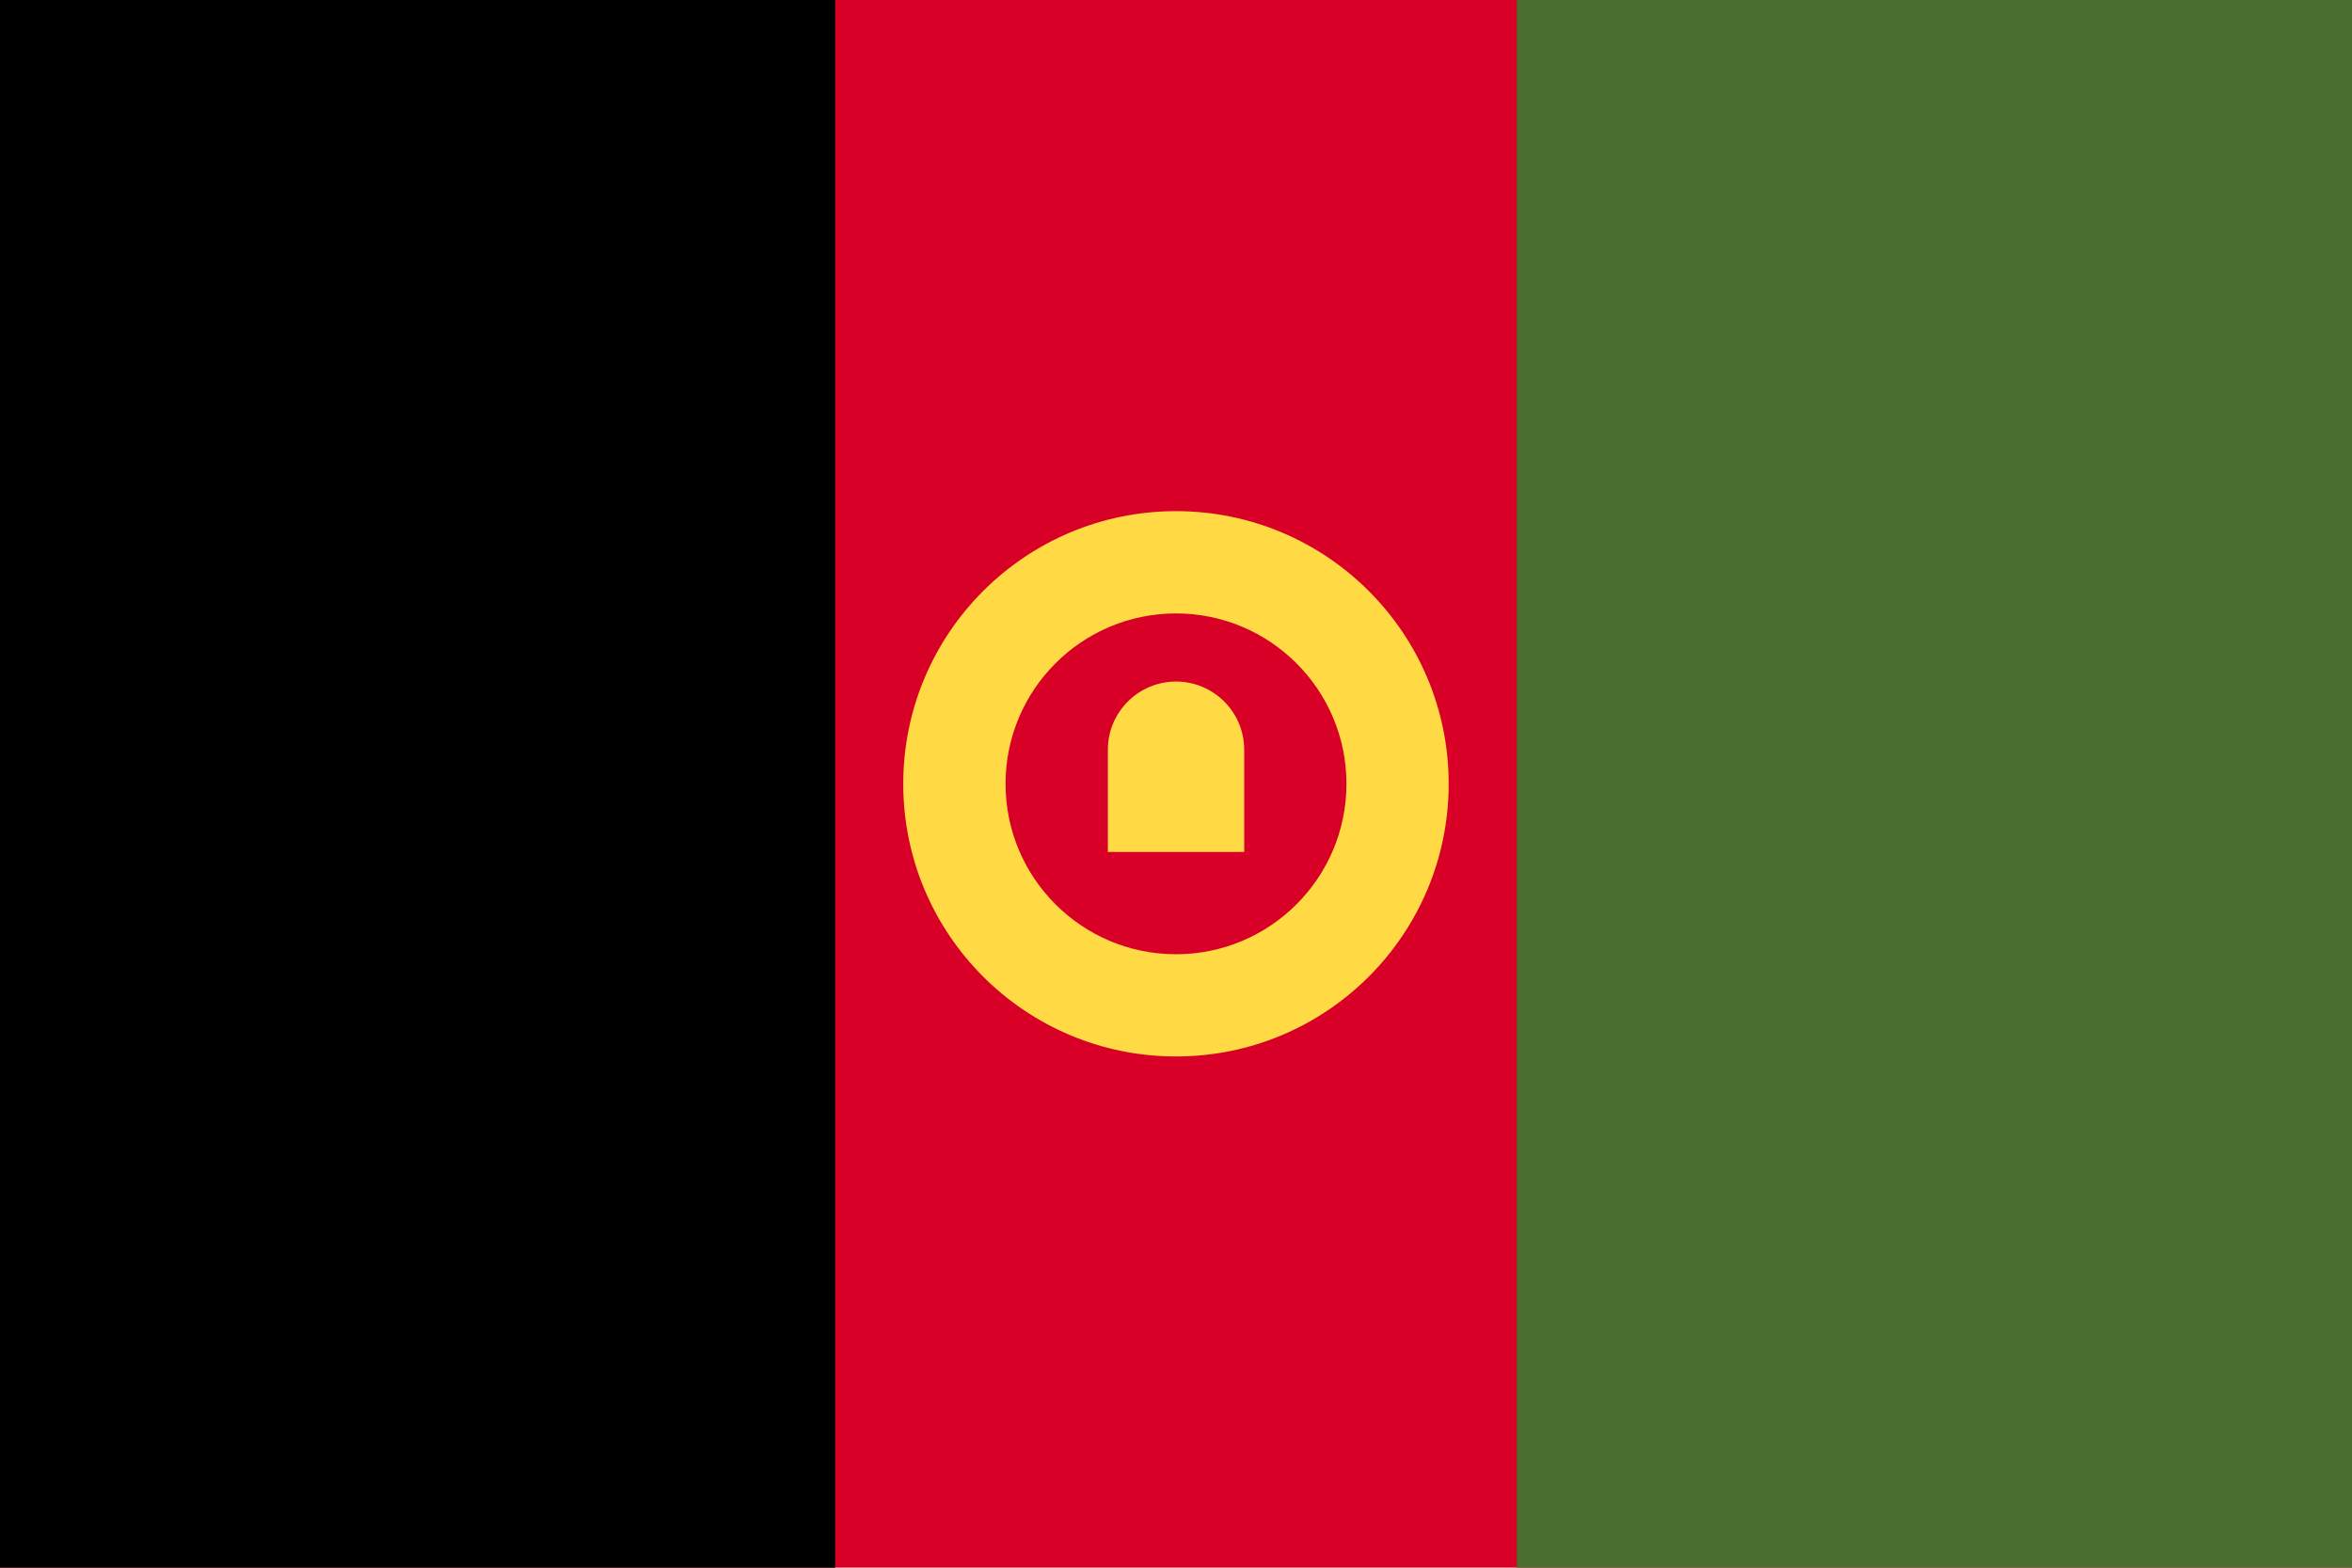 <svg width="30" height="20" viewBox="0 0 30 20" fill="none" xmlns="http://www.w3.org/2000/svg">
<path d="M30 0H0V19.999H30V0Z" fill="#D80027"/>
<path d="M30 0H19.348V20H30V0Z" fill="#496E2D"/>
<path d="M10.652 0H0V20H10.652V0Z" fill="black"/>
<path d="M15 6.521C13.079 6.521 11.521 8.079 11.521 10C11.521 11.921 13.079 13.478 15 13.478C16.921 13.478 18.478 11.921 18.478 10C18.478 8.079 16.921 6.521 15 6.521ZM15 12.174C13.799 12.174 12.826 11.2 12.826 10C12.826 8.799 13.799 7.826 15 7.826C16.2 7.826 17.174 8.799 17.174 10C17.174 11.2 16.2 12.174 15 12.174Z" fill="#FFDA44"/>
<path d="M15 8.695C14.52 8.695 14.131 9.085 14.131 9.565V10.869H15.87V9.565C15.87 9.085 15.481 8.695 15 8.695Z" fill="#FFDA44"/>
</svg>
